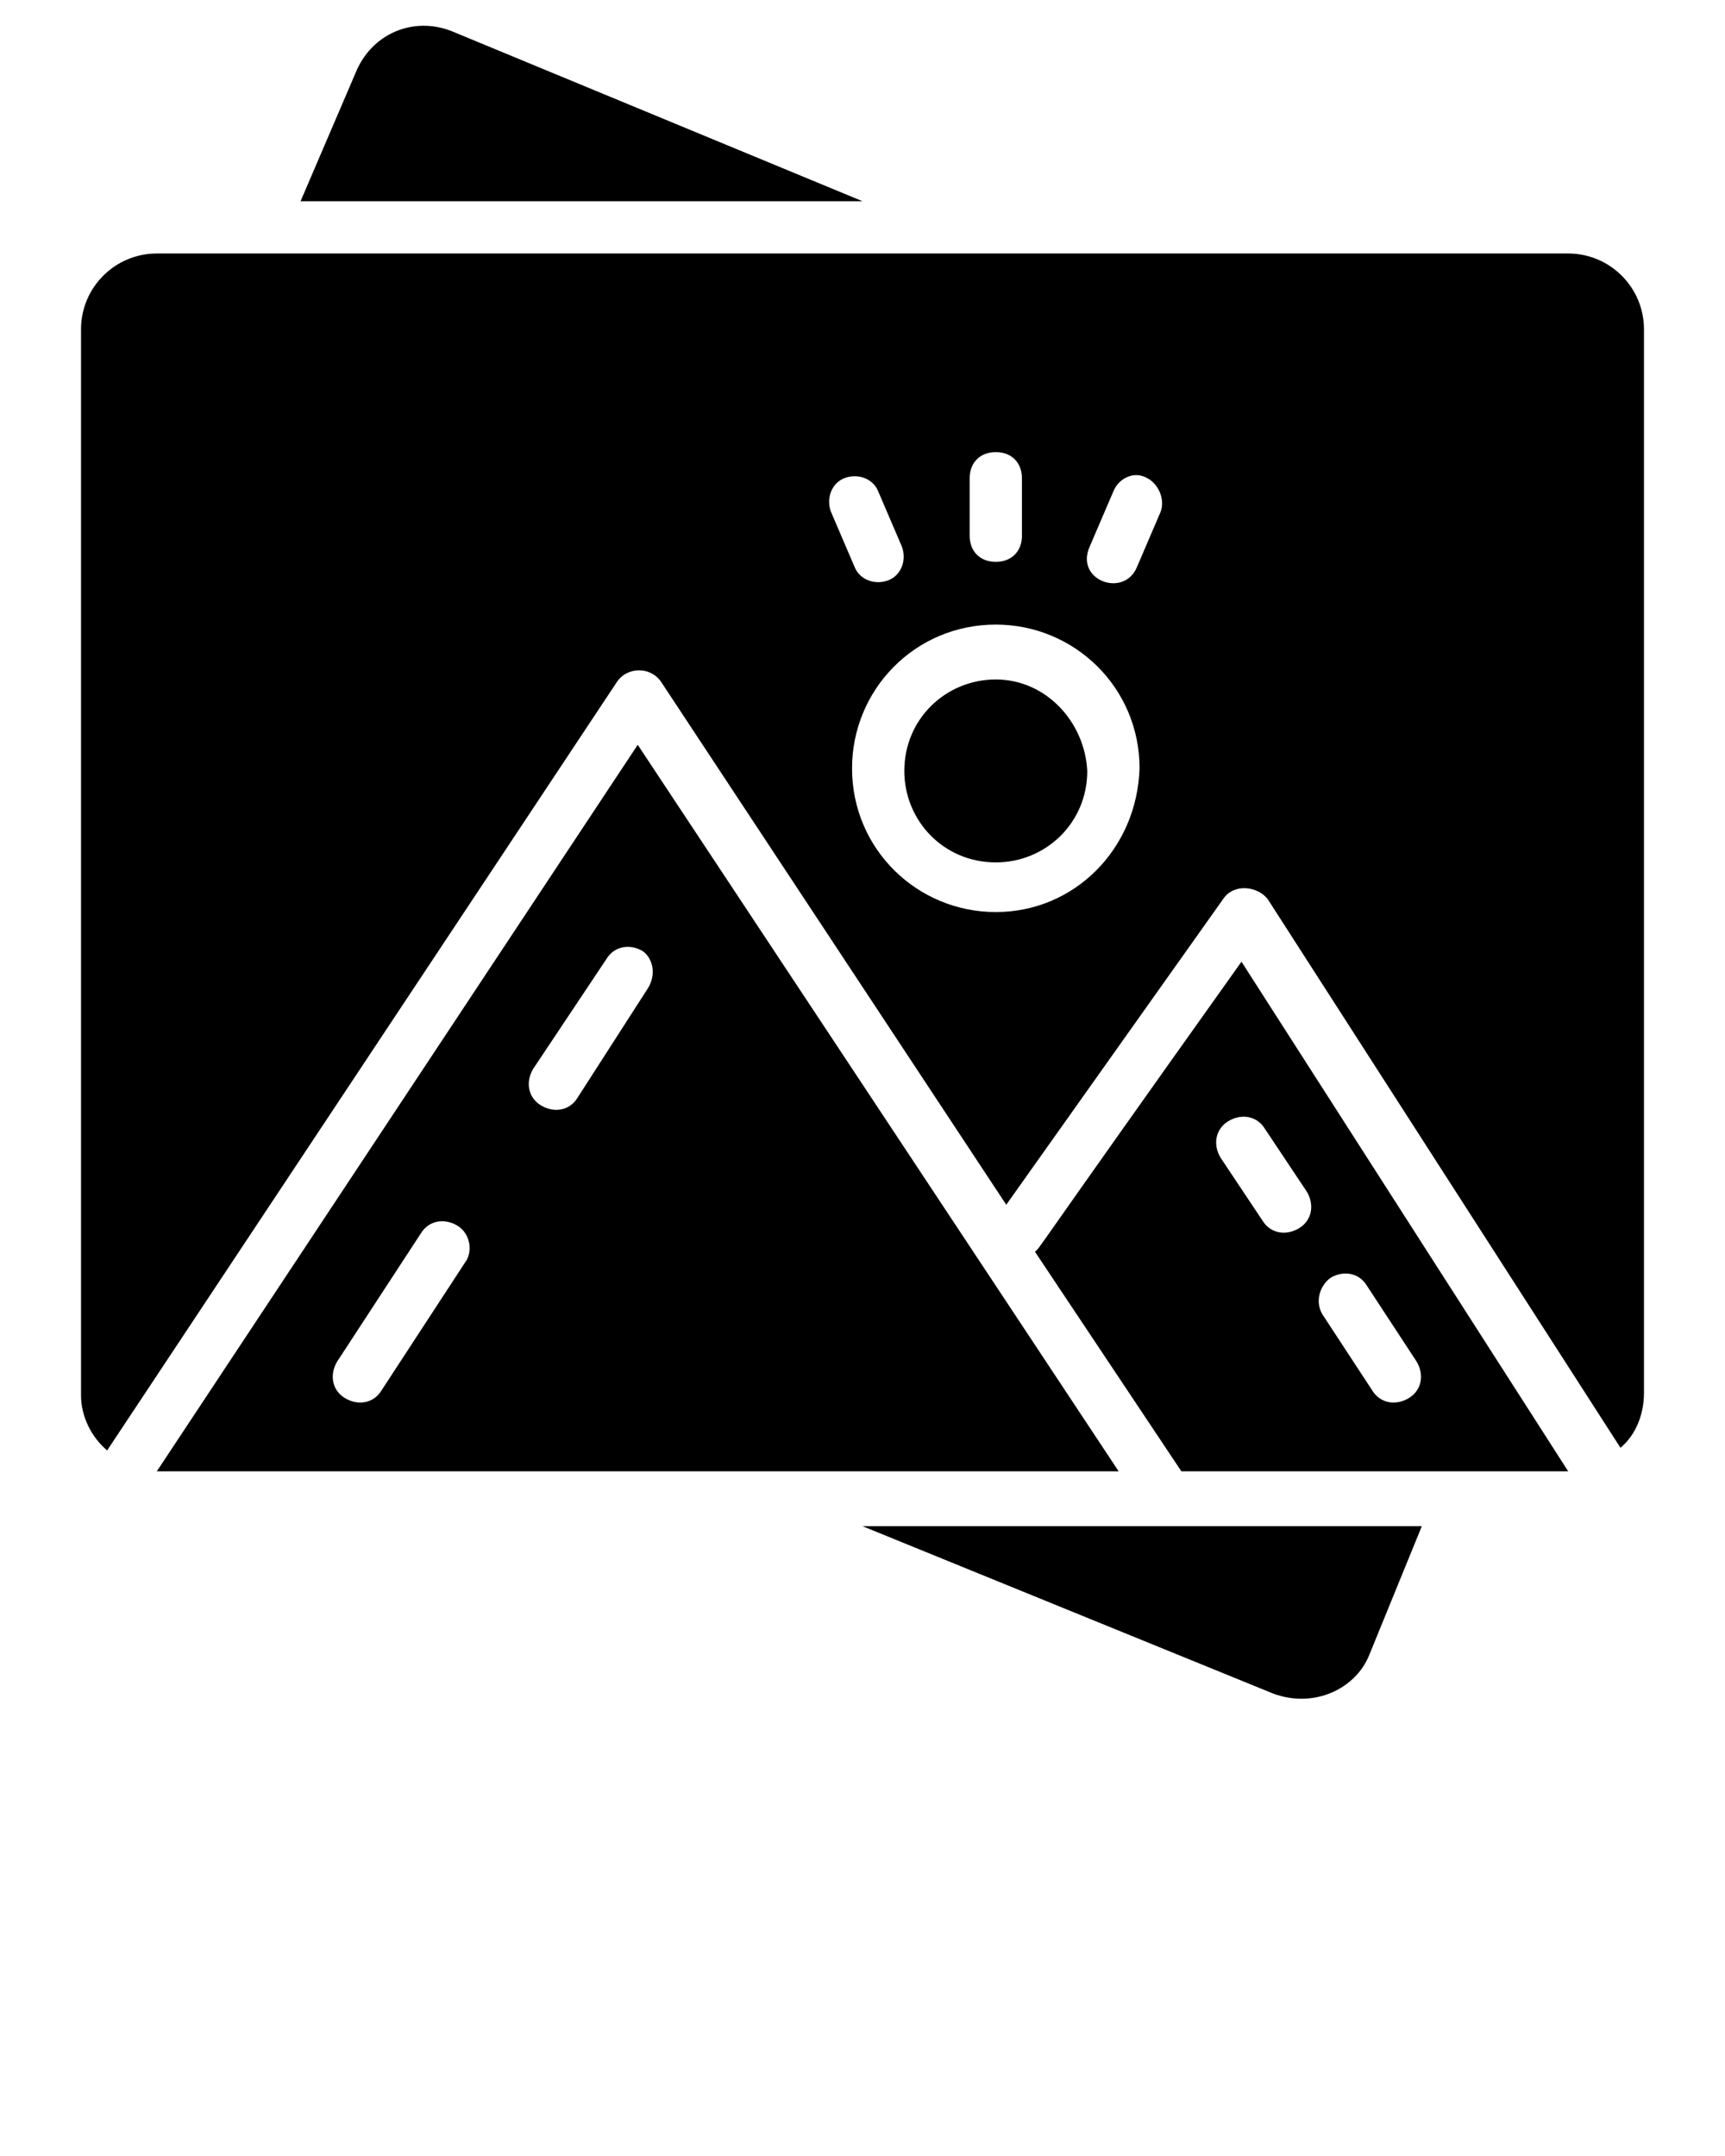 <?xml version="1.0" encoding="UTF-8" standalone="no"?>
<svg
   xmlns:dc="http://purl.org/dc/elements/1.1/"
   xmlns:cc="http://creativecommons.org/ns#"
   xmlns:rdf="http://www.w3.org/1999/02/22-rdf-syntax-ns#"
   xmlns:svg="http://www.w3.org/2000/svg"
   xmlns="http://www.w3.org/2000/svg"
   xmlns:sodipodi="http://sodipodi.sourceforge.net/DTD/sodipodi-0.dtd"
   xmlns:inkscape="http://www.inkscape.org/namespaces/inkscape"
   version="1.1"
   x="0px"
   y="0px"
   viewBox="0 0 66 82.5"
   enable-background="new 0 0 66 66"
   xml:space="preserve"
   id="svg446"
   sodipodi:docname="graphics.svg"
   inkscape:version="0.92.4 (unknown)"><defs
     id="defs450" /><sodipodi:namedview
     pagecolor="#ffffff"
     bordercolor="#666666"
     borderopacity="1"
     objecttolerance="10"
     gridtolerance="10"
     guidetolerance="10"
     inkscape:pageopacity="0"
     inkscape:pageshadow="2"
     inkscape:window-width="640"
     inkscape:window-height="480"
     id="namedview448"
     showgrid="false"
     inkscape:zoom="2.8606061"
     inkscape:cx="33"
     inkscape:cy="41.25"
     inkscape:window-x="0"
     inkscape:window-y="25"
     inkscape:window-maximized="0"
     inkscape:current-layer="svg446" /><g
     id="g440"><g
       id="g418"><path
         d="M17.3,1.2c-1.5-0.6-3.1,0.1-3.7,1.6l-2.1,4.9H33L17.3,1.2z"
         id="path416" /></g><g
       id="g422"><path
         d="M48.7,64.8c1.6,0.6,3.2-0.2,3.7-1.5l2-4.9H33L48.7,64.8z"
         id="path420" /></g><g
       id="g426"><path
         d="M38.1,26c-1.9,0-3.5,1.5-3.5,3.5c0,1.9,1.5,3.5,3.5,3.5c1.9,0,3.5-1.5,3.5-3.5C41.5,27.6,40,26,38.1,26z"
         id="path424" /></g><g
       id="g430"><path
         d="M42.8,56.3L24.4,28.5L6,56.3c0,0,0,0,0,0h27.3H42.8z M17.8,48.3l-3.2,4.9c-0.3,0.5-0.9,0.6-1.4,0.3    c-0.5-0.3-0.6-0.9-0.3-1.4l3.2-4.9c0.3-0.5,0.9-0.6,1.4-0.3C18,47.2,18.1,47.9,17.8,48.3z M24.8,37.8L22.1,42    c-0.3,0.5-0.9,0.6-1.4,0.3c-0.5-0.3-0.6-0.9-0.3-1.4l2.8-4.2c0.3-0.5,0.9-0.6,1.4-0.3C25,36.7,25.1,37.3,24.8,37.8z"
         id="path428" /></g><g
       id="g434"><path
         d="M39.6,47.9l5.6,8.4H60c0,0,0,0,0,0c0,0,0,0,0,0L47.5,36.8C39.1,48.6,39.9,47.6,39.6,47.9z M50.9,48.9    c0.5-0.3,1.1-0.2,1.4,0.3l1.9,2.9c0.3,0.5,0.2,1.1-0.3,1.4c-0.5,0.3-1.1,0.2-1.4-0.3l-1.9-2.9C50.3,49.8,50.5,49.2,50.9,48.9z     M48.4,43.2l1.6,2.4c0.3,0.5,0.2,1.1-0.3,1.4c-0.5,0.3-1.1,0.2-1.4-0.3l-1.6-2.4c-0.3-0.5-0.2-1.1,0.3-1.4    C47.5,42.6,48.1,42.7,48.4,43.2z"
         id="path432" /></g><g
       id="g438"><path
         d="M60,9.7H6c-1.6,0-2.9,1.3-2.9,2.9v40.8c0,0.8,0.4,1.6,1,2.1l19.5-29.4c0.4-0.6,1.3-0.6,1.7,0l13.2,20l8.3-11.7    c0.4-0.6,1.3-0.5,1.7,0l13.5,21c0.6-0.5,0.9-1.3,0.9-2.1V12.6C62.9,11,61.6,9.7,60,9.7z M37.1,18.3c0-0.6,0.4-1,1-1    c0.6,0,1,0.4,1,1v2.2c0,0.6-0.4,1-1,1c-0.6,0-1-0.4-1-1V18.3z M32.3,18.3c0.5-0.2,1.1,0,1.3,0.5l0.9,2.1c0.2,0.5,0,1.1-0.5,1.3    c-0.5,0.2-1.1,0-1.3-0.5l-0.9-2.1C31.6,19.1,31.8,18.5,32.3,18.3z M38.1,34.9c-3,0-5.5-2.4-5.5-5.5c0-3,2.4-5.5,5.5-5.5    c3,0,5.5,2.4,5.5,5.5C43.5,32.5,41.1,34.9,38.1,34.9z M44.4,19.6l-0.9,2.1c-0.5,1.2-2.4,0.5-1.8-0.8l0.9-2.1    c0.2-0.5,0.8-0.8,1.3-0.5C44.3,18.5,44.6,19.1,44.4,19.6z"
         id="path436" /></g></g></svg>